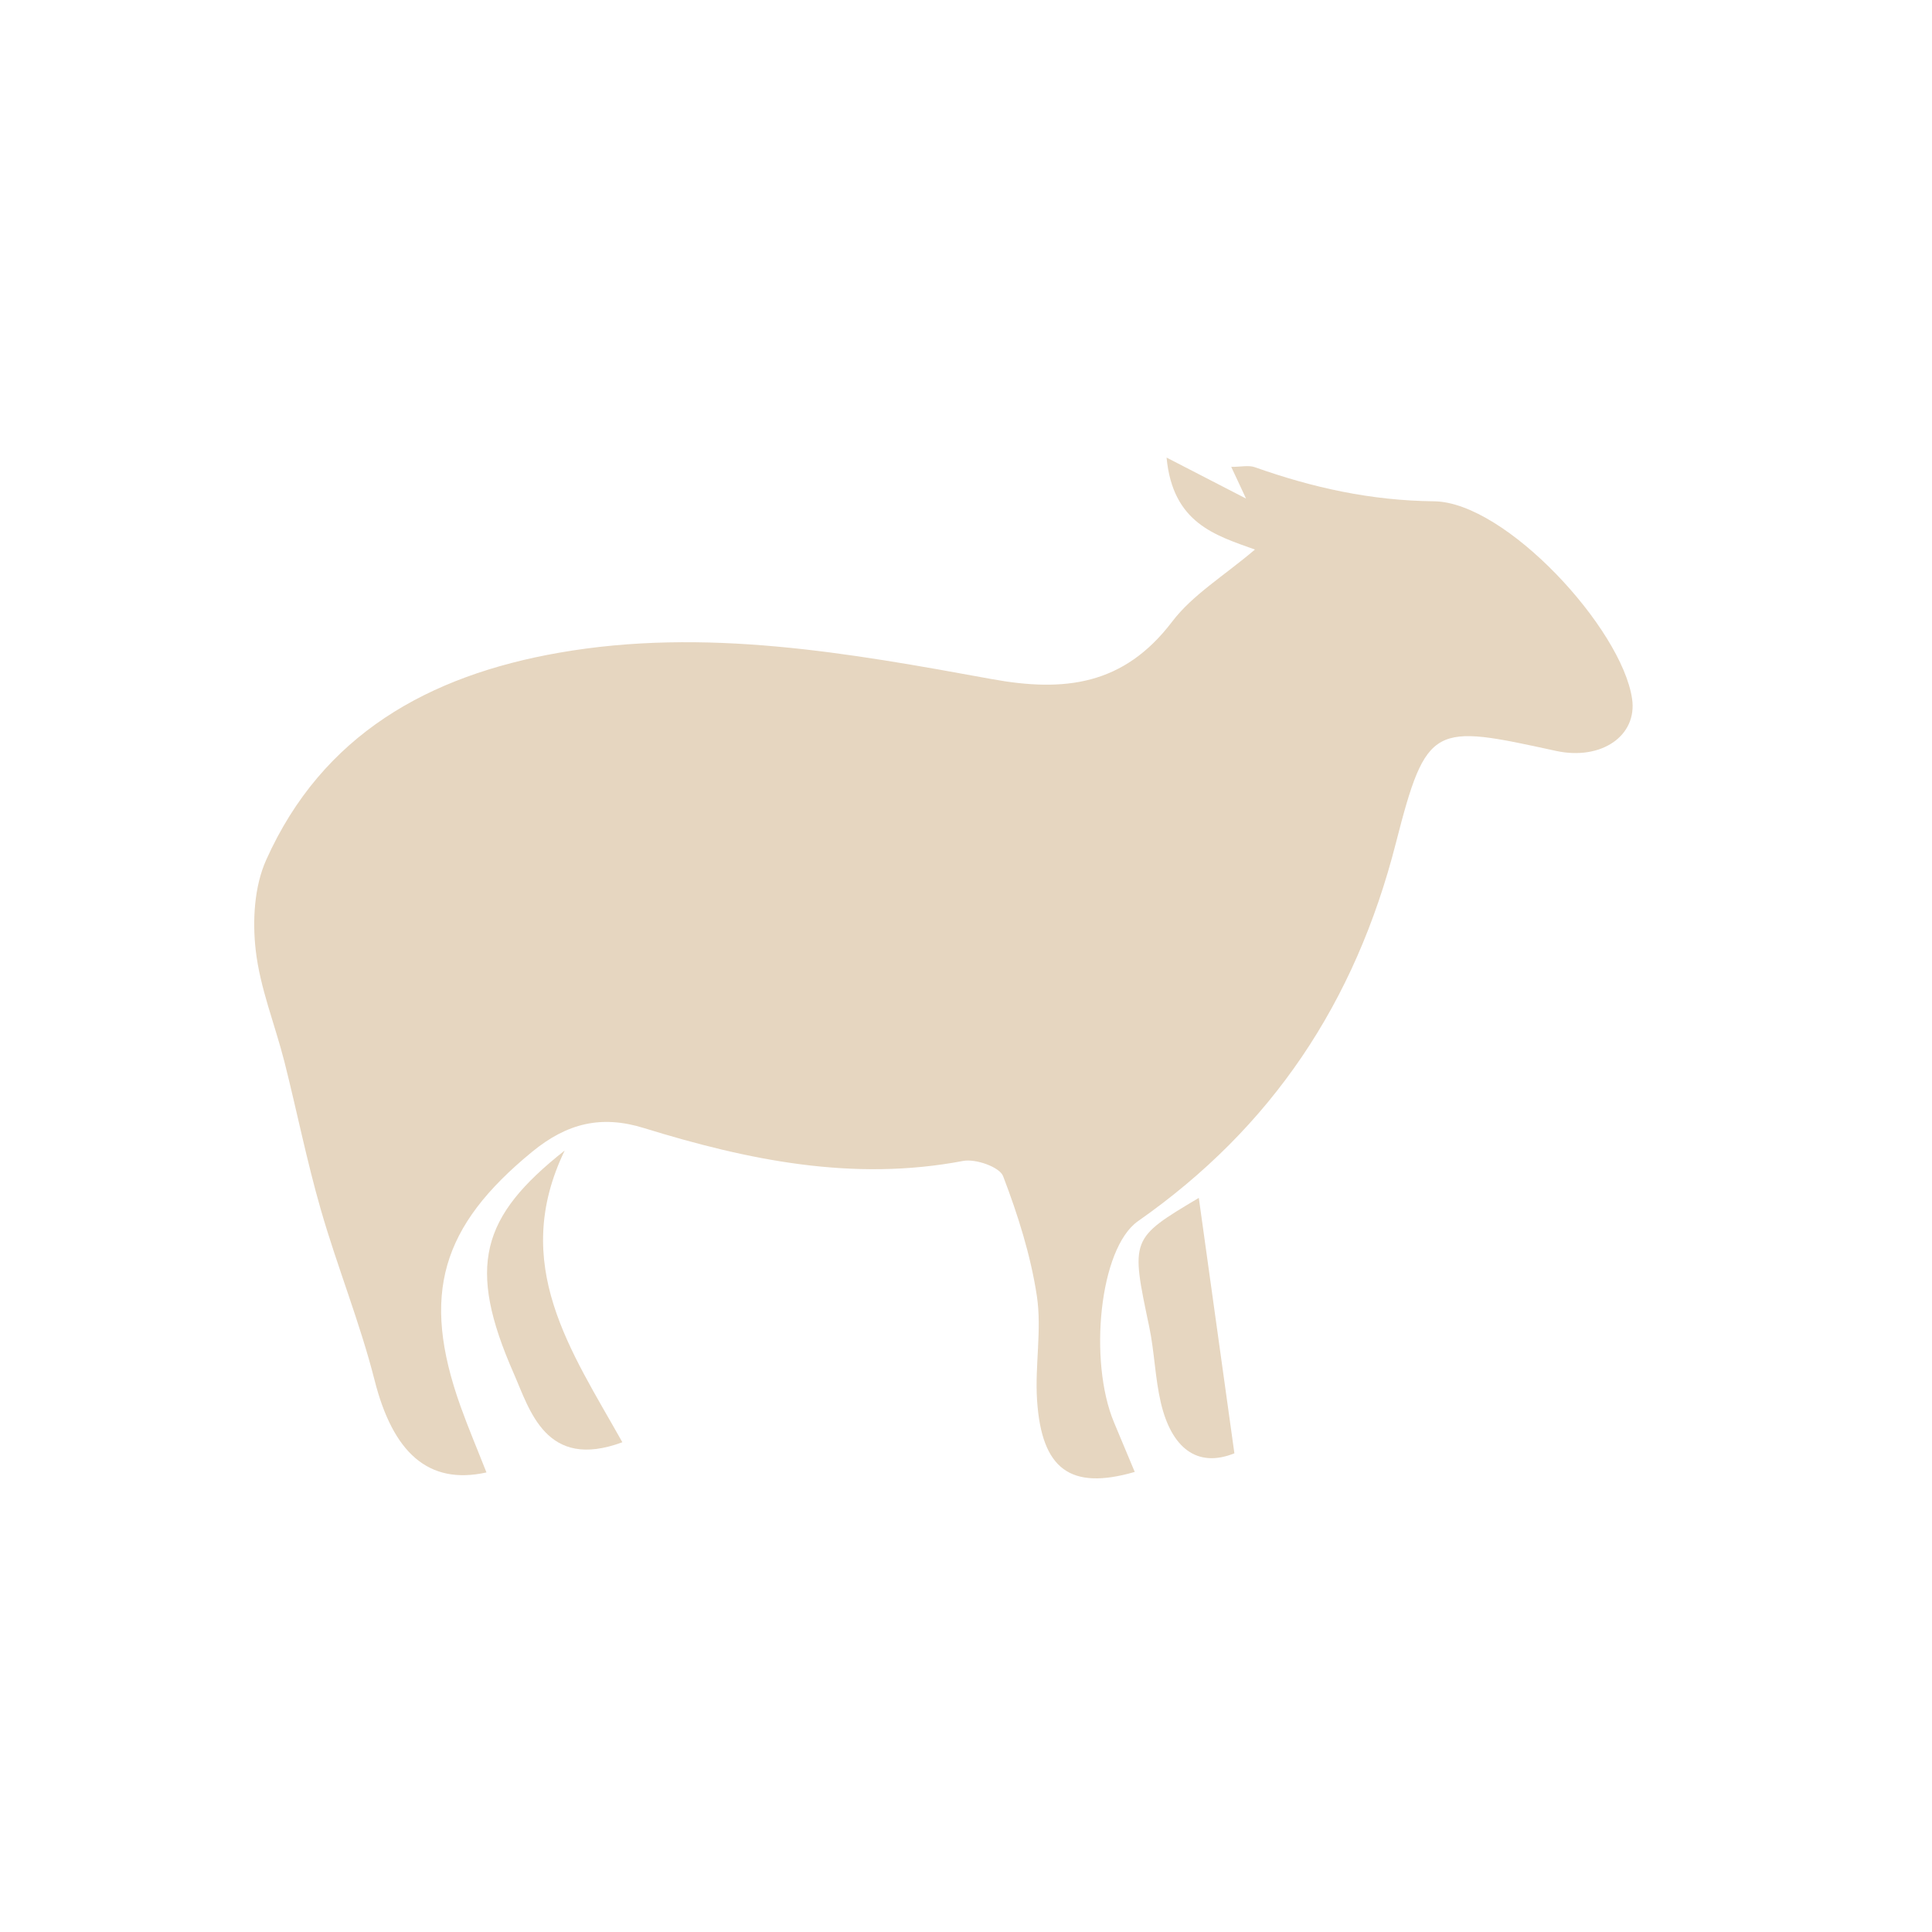 <svg width="38" height="38" viewBox="0 0 38 38" fill="none" xmlns="http://www.w3.org/2000/svg">
<path d="M22.319 28.951C21.053 29.318 20.488 28.899 20.398 27.544C20.352 26.86 20.495 26.156 20.393 25.485C20.271 24.684 20.02 23.893 19.73 23.134C19.66 22.952 19.189 22.788 18.944 22.834C16.779 23.246 14.711 22.819 12.664 22.187C11.827 21.928 11.154 22.091 10.467 22.654C8.682 24.117 8.271 25.459 9.058 27.66C9.214 28.095 9.395 28.52 9.568 28.961C8.419 29.216 7.727 28.563 7.368 27.149C7.08 26.014 6.634 24.919 6.31 23.792C6.034 22.834 5.839 21.854 5.595 20.887C5.409 20.154 5.115 19.436 5.03 18.693C4.963 18.111 5 17.439 5.235 16.915C6.341 14.445 8.435 13.287 10.992 12.839C13.864 12.336 16.69 12.842 19.496 13.355C20.944 13.621 22.105 13.475 23.053 12.229C23.457 11.697 24.075 11.327 24.683 10.809C23.906 10.529 23.067 10.293 22.945 9C23.577 9.326 23.992 9.54 24.508 9.806C24.398 9.569 24.323 9.409 24.217 9.183C24.411 9.183 24.559 9.146 24.68 9.189C25.822 9.593 26.957 9.846 28.208 9.86C29.616 9.877 31.898 12.361 32.101 13.744C32.208 14.474 31.493 14.963 30.603 14.769C28.192 14.244 28.062 14.211 27.453 16.59C26.653 19.719 25.017 22.175 22.384 24.018C21.621 24.552 21.408 26.774 21.911 27.976C22.047 28.299 22.181 28.62 22.319 28.951Z" fill="#E6D6C0"/>
<path d="M12.241 28.367C10.735 28.927 10.42 27.731 10.103 27.01C9.181 24.91 9.454 23.934 11.107 22.629C10.023 24.875 11.235 26.572 12.241 28.367Z" fill="#E6D6C0"/>
<path d="M24.279 28.585C23.537 28.883 23.038 28.468 22.832 27.588C22.718 27.1 22.707 26.589 22.604 26.097C22.238 24.362 22.231 24.364 23.579 23.561C23.794 25.11 24.025 26.767 24.279 28.585Z" fill="#E6D6C0"/>
</svg>
